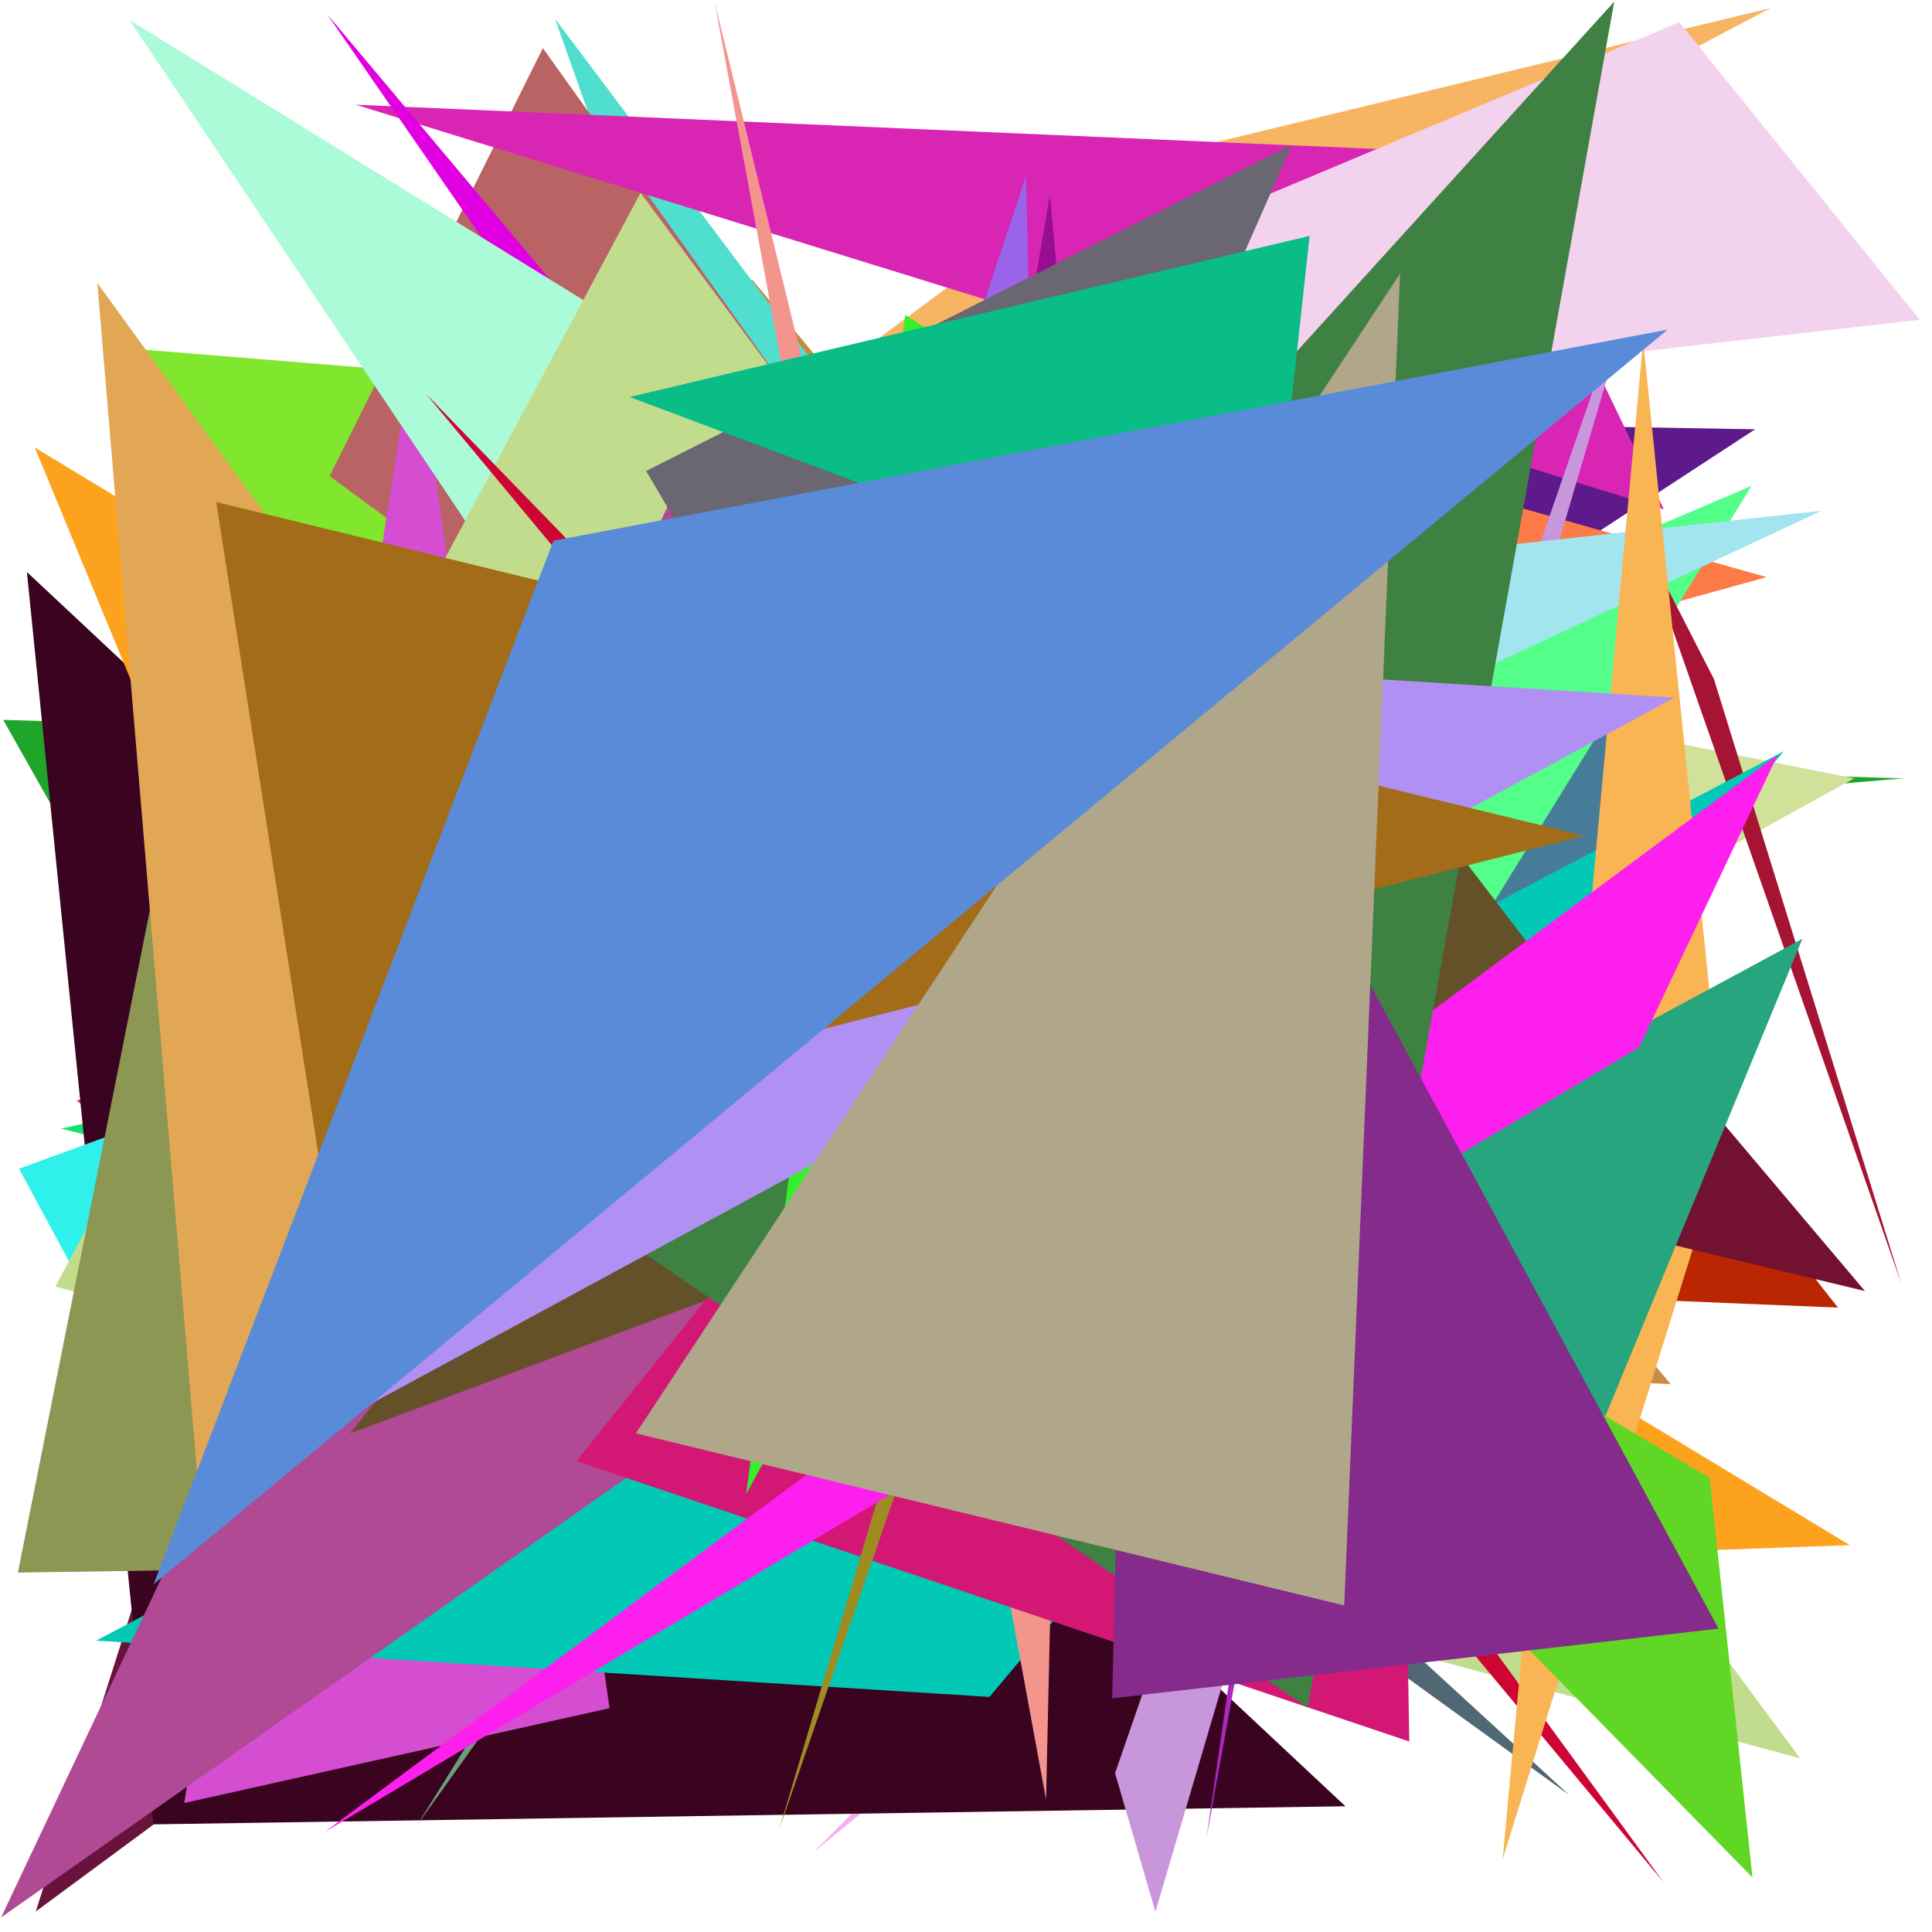 <?xml version="1.0" encoding="utf-8"?>
<!-- Generator: Python script. InTeResTinG -->
<!DOCTYPE svg PUBLIC "-//W3C//DTD SVG 1.1//EN" "http://www.w3.org/Graphics/SVG/1.1/DTD/svg11.dtd">
<svg version="1.1" id="Layer_1" xmlns="http://www.w3.org/2000/svg" xmlns:xlink="http://www.w3.org/1999/xlink" x="0px" y="0px" width="600.000px" height="600.000px" viewBox="0 0 600.000 600.000" enable-background="new 0 0 600.000 600.000" xml:space="preserve">
<polygon fill="#0e15c3" points="305.106,201.073 222.185,453.301 144.746,203.296  "/>
<polygon fill="#5756d8" points="190.294,238.963 416.148,77.957 223.794,312.257  "/>
<polygon fill="#20a52b" points="0.996,223.562 590.979,241.739 37.860,288.854  "/>
<polygon fill="#d2e199" points="150.260,157.064 202.550,447.774 575.824,241.725  "/>
<polygon fill="#bb2602" points="570.806,406.094 160.226,389.054 312.238,77.142  "/>
<polygon fill="#a165dc" points="141.242,159.218 68.323,295.424 377.975,210.564  "/>
<polygon fill="#80e62e" points="39.648,108.194 305.547,129.845 151.793,464.960  "/>
<polygon fill="#67133b" points="152.461,149.216 11.110,593.627 423.031,289.548  "/>
<polygon fill="#e53090" points="23.763,341.801 140.706,434.821 56.894,331.808  "/>
<polygon fill="#c98b44" points="233.685,86.923 518.821,429.839 22.777,407.801  "/>
<polygon fill="#13e370" points="265.887,296.428 348.831,433.744 18.967,350.499  "/>
<polygon fill="#50decf" points="290.885,340.138 456.737,384.275 172.370,5.828  "/>
<polygon fill="#46eac9" points="101.816,210.278 211.893,472.225 281.238,203.360  "/>
<polygon fill="#c2ca21" points="71.382,321.534 486.839,290.540 317.701,554.339  "/>
<polygon fill="#506774" points="277.541,405.638 487.330,557.464 181.045,276.341  "/>
<polygon fill="#f5b1ef" points="252.557,575.308 372.412,454.208 506.326,368.033  "/>
<polygon fill="#f7b564" points="344.080,52.270 549.906,2.488 68.511,256.710  "/>
<polygon fill="#5e198a" points="31.605,468.855 545.072,133.321 205.741,127.520  "/>
<polygon fill="#046b42" points="154.715,286.242 510.238,390.822 82.801,230.826  "/>
<polygon fill="#477c98" points="499.319,477.866 99.650,167.775 519.423,219.651  "/>
<polygon fill="#ba6365" points="168.598,14.945 441.085,396.327 102.380,147.875  "/>
<polygon fill="#fd7b46" points="389.682,134.468 548.655,179.234 401.596,219.899  "/>
<polygon fill="#3a0421" points="417.830,560.950 8.352,177.642 47.604,566.568  "/>
<polygon fill="#d925b4" points="110.462,32.515 463.770,47.847 516.739,158.171  "/>
<polygon fill="#d9db66" points="378.369,520.300 244.886,193.192 173.127,397.838  "/>
<polygon fill="#6e9f7b" points="309.769,314.855 427.829,88.000 129.502,566.840  "/>
<polygon fill="#64fe7b" points="398.381,332.358 426.837,440.234 48.021,145.699  "/>
<polygon fill="#c896db" points="516.830,57.275 358.833,593.697 346.295,550.694  "/>
<polygon fill="#e100e1" points="101.588,4.404 412.384,453.850 552.141,540.824  "/>
<polygon fill="#f3d2ee" points="191.159,145.359 596.200,99.317 521.535,6.896  "/>
<polygon fill="#53fe89" points="544.005,150.870 374.697,424.328 172.871,309.337  "/>
<polygon fill="#c07ed1" points="511.143,485.327 405.519,423.946 123.553,433.463  "/>
<polygon fill="#a61333" points="590.481,398.660 508.812,165.052 532.278,210.902  "/>
<polygon fill="#fda21c" points="10.801,138.985 157.743,494.707 574.482,479.858  "/>
<polygon fill="#2ff0ea" points="478.202,190.045 96.269,530.622 5.928,362.965  "/>
<polygon fill="#d54ed1" points="189.287,530.489 57.226,559.925 128.968,103.814  "/>
<polygon fill="#d928c0" points="183.127,432.979 188.563,179.667 259.645,492.658  "/>
<polygon fill="#acfbd8" points="40.192,6.196 376.423,213.704 313.162,413.310  "/>
<polygon fill="#a2e5ee" points="291.090,286.994 162.988,202.442 565.706,158.625  "/>
<polygon fill="#971dbc" points="11.555,461.681 265.754,514.027 426.618,338.197  "/>
<polygon fill="#c1dc8c" points="198.940,59.877 17.187,399.547 559.069,546.087  "/>
<polygon fill="#cd0535" points="516.680,584.603 322.318,318.216 132.369,122.402  "/>
<polygon fill="#8c9753" points="256.079,484.658 68.921,170.284 5.551,488.382  "/>
<polygon fill="#02c9b6" points="29.869,509.506 554.034,233.264 307.284,526.995  "/>
<polygon fill="#ab27bf" points="439.583,121.278 374.701,570.700 422.669,306.254  "/>
<polygon fill="#f9b554" points="466.666,577.365 510.298,105.834 535.763,355.592  "/>
<polygon fill="#b04a94" points="209.498,152.698 304.659,381.540 0.350,595.472  "/>
<polygon fill="#f10ba6" points="330.843,171.351 301.045,299.200 86.991,373.597  "/>
<polygon fill="#dd3892" points="483.987,424.954 267.316,357.034 382.650,127.455  "/>
<polygon fill="#f3948d" points="324.862,558.803 327.688,433.098 221.947,0.684  "/>
<polygon fill="#64512a" points="108.673,445.202 355.412,137.464 483.718,304.981  "/>
<polygon fill="#731131" points="78.907,280.709 579.167,400.939 517.679,328.152  "/>
<polygon fill="#27a57f" points="494.291,450.161 377.788,389.789 559.746,291.557  "/>
<polygon fill="#d21774" points="430.940,139.625 437.662,540.837 179.012,453.765  "/>
<polygon fill="#980e93" points="326.056,60.543 279.523,331.679 361.890,446.978  "/>
<polygon fill="#9c8c22" points="400.382,110.023 241.911,568.396 384.591,89.000  "/>
<polygon fill="#fd1fed" points="509.021,325.278 552.109,234.326 100.848,568.932  "/>
<polygon fill="#3f8143" points="406.133,530.351 501.329,0.493 168.296,367.461  "/>
<polygon fill="#60d625" points="530.967,458.968 544.245,583.068 272.232,305.668  "/>
<polygon fill="#842b8c" points="345.405,527.416 353.502,172.593 533.693,505.787  "/>
<polygon fill="#9964e8" points="256.530,241.037 326.622,407.366 318.636,54.634  "/>
<polygon fill="#37ee2c" points="231.728,463.942 394.879,169.082 281.127,97.830  "/>
<polygon fill="#b190f4" points="520.048,216.645 100.268,444.064 310.526,203.647  "/>
<polygon fill="#6a6672" points="200.671,146.269 289.789,297.870 401.258,44.886  "/>
<polygon fill="#e2a754" points="143.854,244.379 30.220,87.895 62.850,477.214  "/>
<polygon fill="#a36c18" points="67.137,155.908 99.012,359.340 491.982,259.557  "/>
<polygon fill="#0abc86" points="195.541,123.286 393.140,197.399 406.710,73.263  "/>
<polygon fill="#b0a78a" points="434.796,84.978 417.472,498.591 197.487,445.136  "/>
<polygon fill="#598bd8" points="517.913,102.359 171.867,167.938 47.711,491.993  "/>
</svg>